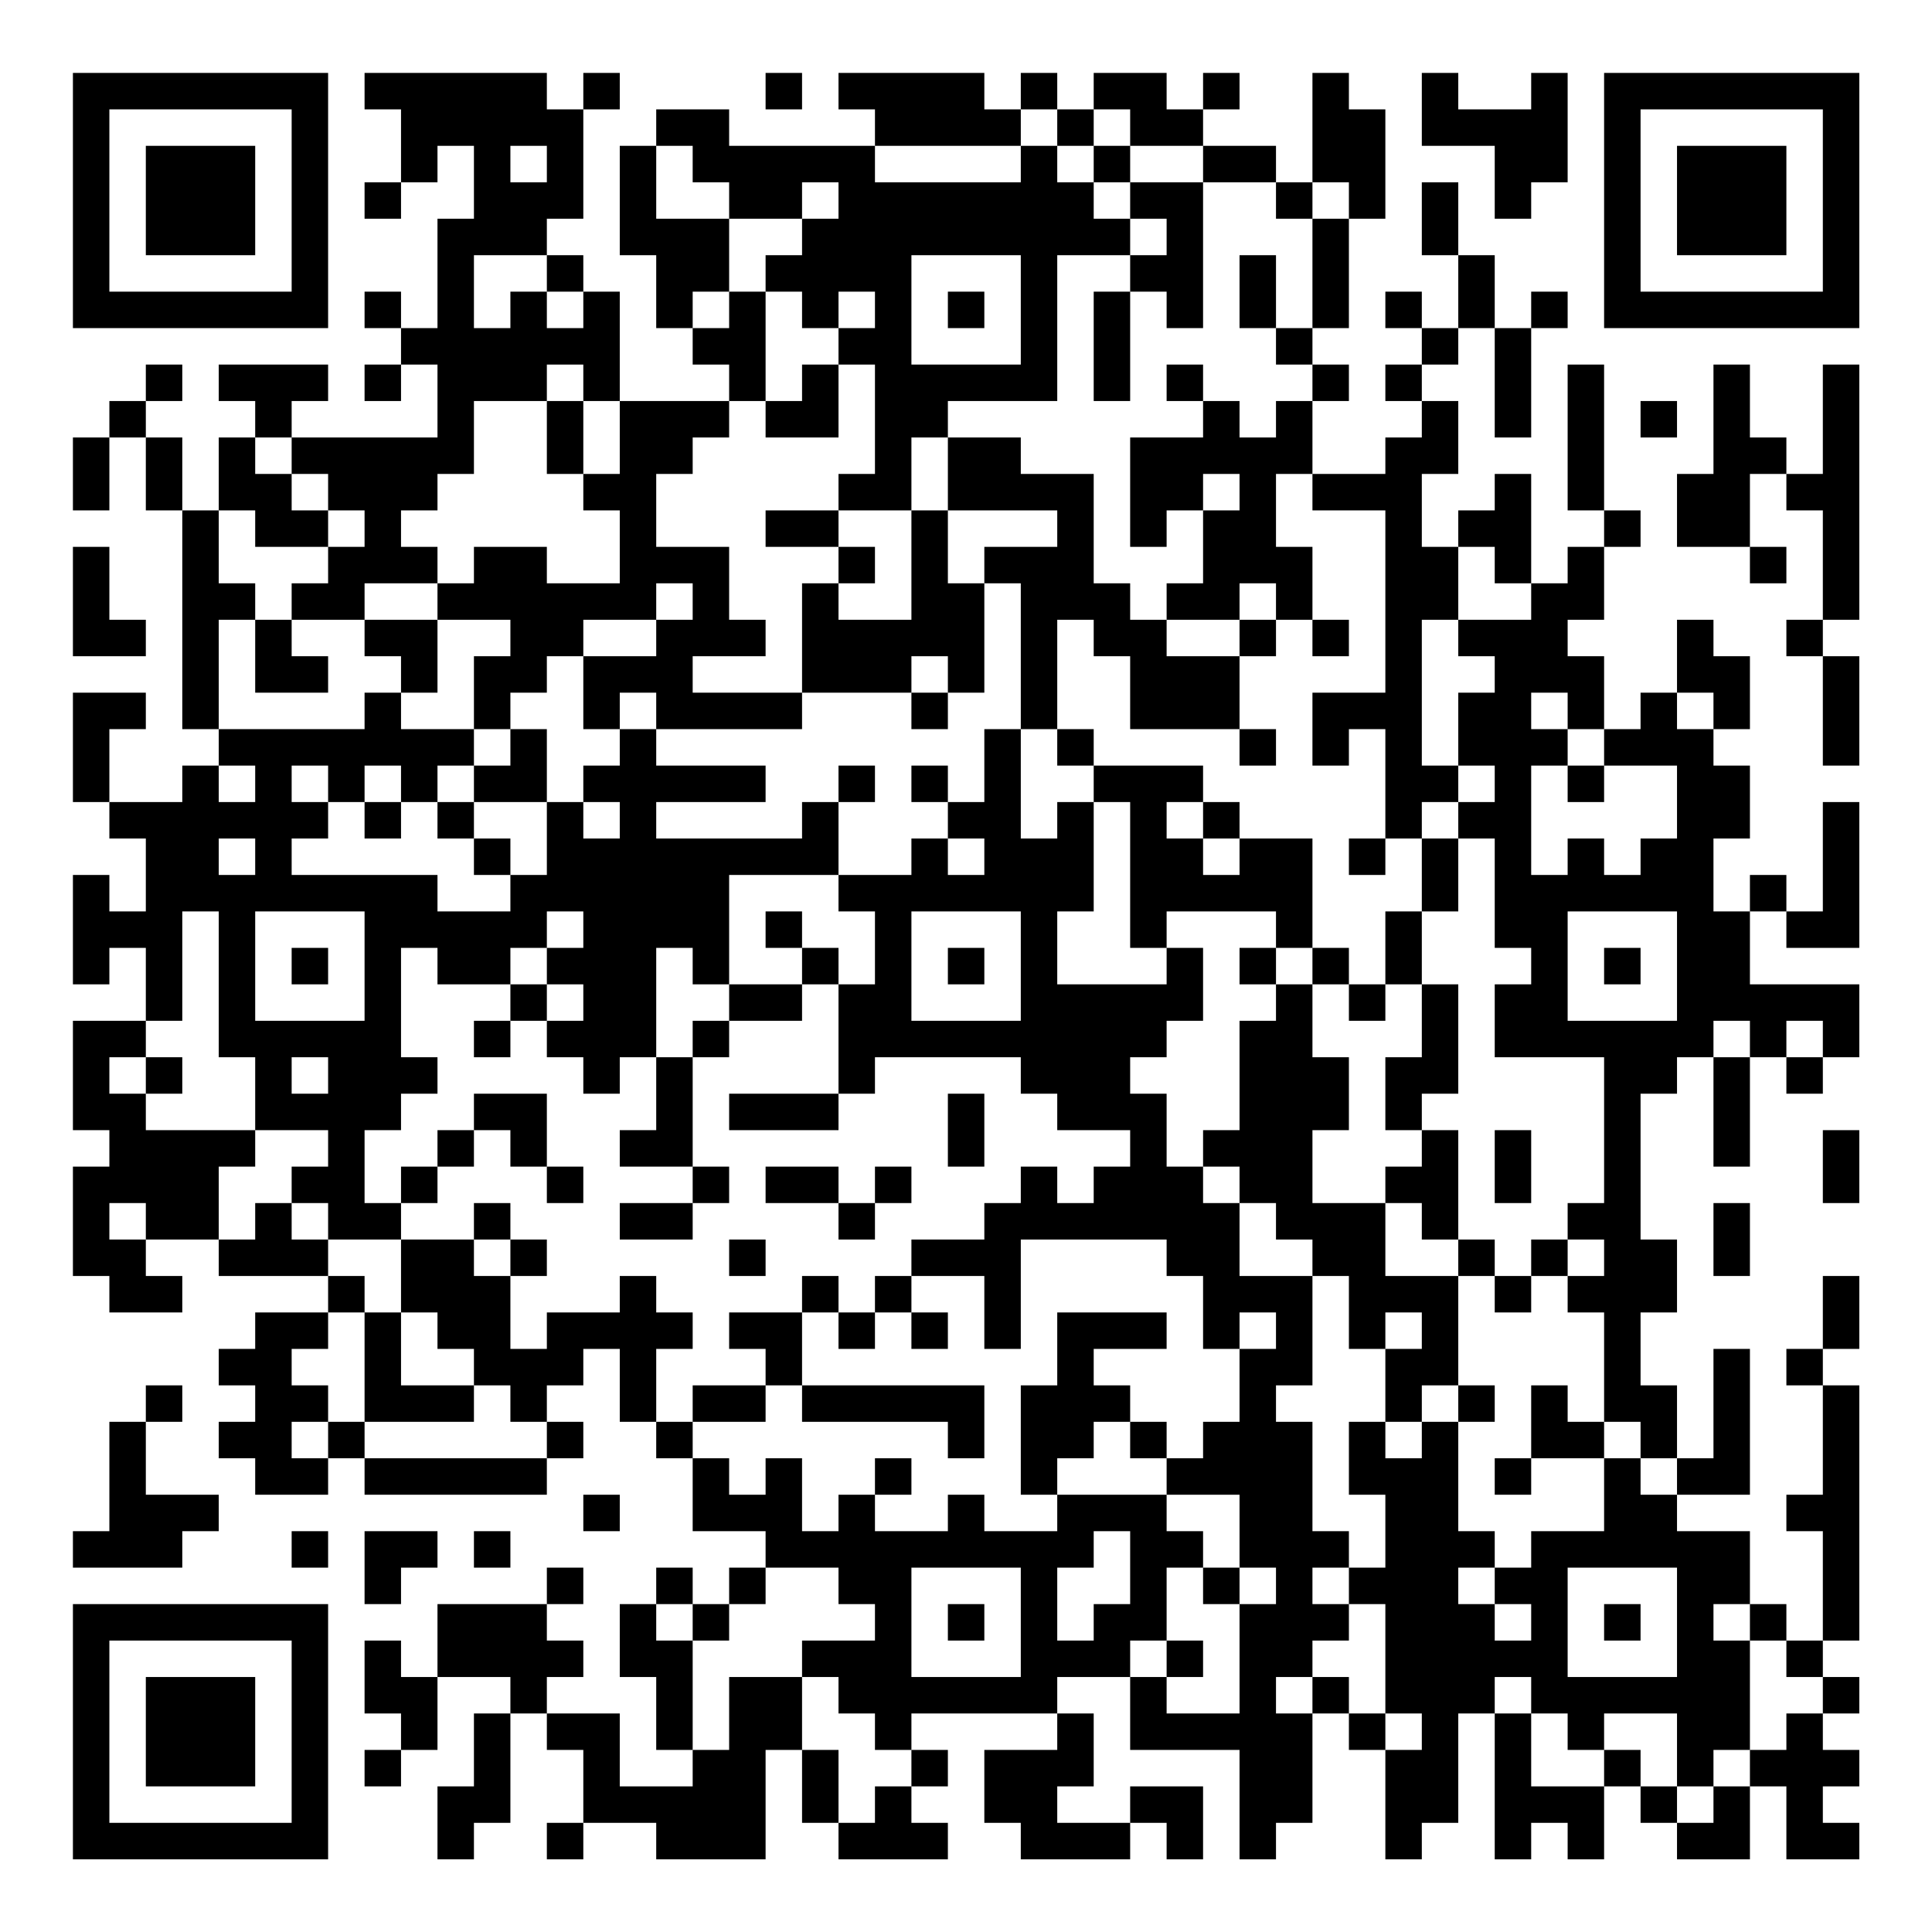 <?xml version="1.0" encoding="UTF-8"?>
<svg xmlns="http://www.w3.org/2000/svg" version="1.1" width="200" height="200" viewBox="0 0 200 200"><rect x="0" y="0" width="200" height="200" fill="#ffffff"/><g transform="scale(3.774)"><g transform="translate(2,2)"><path fill-rule="evenodd" d="M8 0L8 1L9 1L9 3L8 3L8 4L9 4L9 3L10 3L10 2L11 2L11 4L10 4L10 7L9 7L9 6L8 6L8 7L9 7L9 8L8 8L8 9L9 9L9 8L10 8L10 10L6 10L6 9L7 9L7 8L4 8L4 9L5 9L5 10L4 10L4 12L3 12L3 10L2 10L2 9L3 9L3 8L2 8L2 9L1 9L1 10L0 10L0 12L1 12L1 10L2 10L2 12L3 12L3 18L4 18L4 19L3 19L3 20L1 20L1 18L2 18L2 17L0 17L0 20L1 20L1 21L2 21L2 23L1 23L1 22L0 22L0 25L1 25L1 24L2 24L2 26L0 26L0 29L1 29L1 30L0 30L0 33L1 33L1 34L3 34L3 33L2 33L2 32L4 32L4 33L7 33L7 34L5 34L5 35L4 35L4 36L5 36L5 37L4 37L4 38L5 38L5 39L7 39L7 38L8 38L8 39L13 39L13 38L14 38L14 37L13 37L13 36L14 36L14 35L15 35L15 37L16 37L16 38L17 38L17 40L19 40L19 41L18 41L18 42L17 42L17 41L16 41L16 42L15 42L15 44L16 44L16 46L17 46L17 47L15 47L15 45L13 45L13 44L14 44L14 43L13 43L13 42L14 42L14 41L13 41L13 42L10 42L10 44L9 44L9 43L8 43L8 45L9 45L9 46L8 46L8 47L9 47L9 46L10 46L10 44L12 44L12 45L11 45L11 47L10 47L10 49L11 49L11 48L12 48L12 45L13 45L13 46L14 46L14 48L13 48L13 49L14 49L14 48L16 48L16 49L19 49L19 46L20 46L20 48L21 48L21 49L24 49L24 48L23 48L23 47L24 47L24 46L23 46L23 45L27 45L27 46L25 46L25 48L26 48L26 49L29 49L29 48L30 48L30 49L31 49L31 47L29 47L29 48L27 48L27 47L28 47L28 45L27 45L27 44L29 44L29 46L32 46L32 49L33 49L33 48L34 48L34 45L35 45L35 46L36 46L36 49L37 49L37 48L38 48L38 45L39 45L39 49L40 49L40 48L41 48L41 49L42 49L42 47L43 47L43 48L44 48L44 49L46 49L46 47L47 47L47 49L49 49L49 48L48 48L48 47L49 47L49 46L48 46L48 45L49 45L49 44L48 44L48 43L49 43L49 36L48 36L48 35L49 35L49 33L48 33L48 35L47 35L47 36L48 36L48 39L47 39L47 40L48 40L48 43L47 43L47 42L46 42L46 40L44 40L44 39L46 39L46 35L45 35L45 38L44 38L44 36L43 36L43 34L44 34L44 32L43 32L43 28L44 28L44 27L45 27L45 30L46 30L46 27L47 27L47 28L48 28L48 27L49 27L49 25L46 25L46 23L47 23L47 24L49 24L49 20L48 20L48 23L47 23L47 22L46 22L46 23L45 23L45 21L46 21L46 19L45 19L45 18L46 18L46 16L45 16L45 15L44 15L44 17L43 17L43 18L42 18L42 16L41 16L41 15L42 15L42 13L43 13L43 12L42 12L42 8L41 8L41 12L42 12L42 13L41 13L41 14L40 14L40 11L39 11L39 12L38 12L38 13L37 13L37 11L38 11L38 9L37 9L37 8L38 8L38 7L39 7L39 10L40 10L40 7L41 7L41 6L40 6L40 7L39 7L39 5L38 5L38 3L37 3L37 5L38 5L38 7L37 7L37 6L36 6L36 7L37 7L37 8L36 8L36 9L37 9L37 10L36 10L36 11L34 11L34 9L35 9L35 8L34 8L34 7L35 7L35 4L36 4L36 1L35 1L35 0L34 0L34 3L33 3L33 2L31 2L31 1L32 1L32 0L31 0L31 1L30 1L30 0L28 0L28 1L27 1L27 0L26 0L26 1L25 1L25 0L21 0L21 1L22 1L22 2L18 2L18 1L16 1L16 2L15 2L15 5L16 5L16 7L17 7L17 8L18 8L18 9L15 9L15 6L14 6L14 5L13 5L13 4L14 4L14 1L15 1L15 0L14 0L14 1L13 1L13 0ZM19 0L19 1L20 1L20 0ZM37 0L37 2L39 2L39 4L40 4L40 3L41 3L41 0L40 0L40 1L38 1L38 0ZM26 1L26 2L22 2L22 3L26 3L26 2L27 2L27 3L28 3L28 4L29 4L29 5L27 5L27 9L24 9L24 10L23 10L23 12L21 12L21 11L22 11L22 8L21 8L21 7L22 7L22 6L21 6L21 7L20 7L20 6L19 6L19 5L20 5L20 4L21 4L21 3L20 3L20 4L18 4L18 3L17 3L17 2L16 2L16 4L18 4L18 6L17 6L17 7L18 7L18 6L19 6L19 9L18 9L18 10L17 10L17 11L16 11L16 13L18 13L18 15L19 15L19 16L17 16L17 17L20 17L20 18L16 18L16 17L15 17L15 18L14 18L14 16L16 16L16 15L17 15L17 14L16 14L16 15L14 15L14 16L13 16L13 17L12 17L12 18L11 18L11 16L12 16L12 15L10 15L10 14L11 14L11 13L13 13L13 14L15 14L15 12L14 12L14 11L15 11L15 9L14 9L14 8L13 8L13 9L11 9L11 11L10 11L10 12L9 12L9 13L10 13L10 14L8 14L8 15L6 15L6 14L7 14L7 13L8 13L8 12L7 12L7 11L6 11L6 10L5 10L5 11L6 11L6 12L7 12L7 13L5 13L5 12L4 12L4 14L5 14L5 15L4 15L4 18L8 18L8 17L9 17L9 18L11 18L11 19L10 19L10 20L9 20L9 19L8 19L8 20L7 20L7 19L6 19L6 20L7 20L7 21L6 21L6 22L10 22L10 23L12 23L12 22L13 22L13 20L14 20L14 21L15 21L15 20L14 20L14 19L15 19L15 18L16 18L16 19L19 19L19 20L16 20L16 21L20 21L20 20L21 20L21 22L18 22L18 25L17 25L17 24L16 24L16 27L15 27L15 28L14 28L14 27L13 27L13 26L14 26L14 25L13 25L13 24L14 24L14 23L13 23L13 24L12 24L12 25L10 25L10 24L9 24L9 27L10 27L10 28L9 28L9 29L8 29L8 31L9 31L9 32L7 32L7 31L6 31L6 30L7 30L7 29L5 29L5 27L4 27L4 23L3 23L3 26L2 26L2 27L1 27L1 28L2 28L2 29L5 29L5 30L4 30L4 32L5 32L5 31L6 31L6 32L7 32L7 33L8 33L8 34L7 34L7 35L6 35L6 36L7 36L7 37L6 37L6 38L7 38L7 37L8 37L8 38L13 38L13 37L12 37L12 36L11 36L11 35L10 35L10 34L9 34L9 32L11 32L11 33L12 33L12 35L13 35L13 34L15 34L15 33L16 33L16 34L17 34L17 35L16 35L16 37L17 37L17 38L18 38L18 39L19 39L19 38L20 38L20 40L21 40L21 39L22 39L22 40L24 40L24 39L25 39L25 40L27 40L27 39L30 39L30 40L31 40L31 41L30 41L30 43L29 43L29 44L30 44L30 45L32 45L32 42L33 42L33 41L32 41L32 39L30 39L30 38L31 38L31 37L32 37L32 35L33 35L33 34L32 34L32 35L31 35L31 33L30 33L30 32L26 32L26 35L25 35L25 33L23 33L23 32L25 32L25 31L26 31L26 30L27 30L27 31L28 31L28 30L29 30L29 29L27 29L27 28L26 28L26 27L22 27L22 28L21 28L21 25L22 25L22 23L21 23L21 22L23 22L23 21L24 21L24 22L25 22L25 21L24 21L24 20L25 20L25 18L26 18L26 21L27 21L27 20L28 20L28 23L27 23L27 25L30 25L30 24L31 24L31 26L30 26L30 27L29 27L29 28L30 28L30 30L31 30L31 31L32 31L32 33L34 33L34 36L33 36L33 37L34 37L34 40L35 40L35 41L34 41L34 42L35 42L35 43L34 43L34 44L33 44L33 45L34 45L34 44L35 44L35 45L36 45L36 46L37 46L37 45L36 45L36 42L35 42L35 41L36 41L36 39L35 39L35 37L36 37L36 38L37 38L37 37L38 37L38 40L39 40L39 41L38 41L38 42L39 42L39 43L40 43L40 42L39 42L39 41L40 41L40 40L42 40L42 38L43 38L43 39L44 39L44 38L43 38L43 37L42 37L42 34L41 34L41 33L42 33L42 32L41 32L41 31L42 31L42 27L39 27L39 25L40 25L40 24L39 24L39 21L38 21L38 20L39 20L39 19L38 19L38 17L39 17L39 16L38 16L38 15L40 15L40 14L39 14L39 13L38 13L38 15L37 15L37 19L38 19L38 20L37 20L37 21L36 21L36 18L35 18L35 19L34 19L34 17L36 17L36 12L34 12L34 11L33 11L33 13L34 13L34 15L33 15L33 14L32 14L32 15L30 15L30 14L31 14L31 12L32 12L32 11L31 11L31 12L30 12L30 13L29 13L29 10L31 10L31 9L32 9L32 10L33 10L33 9L34 9L34 8L33 8L33 7L34 7L34 4L35 4L35 3L34 3L34 4L33 4L33 3L31 3L31 2L29 2L29 1L28 1L28 2L27 2L27 1ZM12 2L12 3L13 3L13 2ZM28 2L28 3L29 3L29 4L30 4L30 5L29 5L29 6L28 6L28 9L29 9L29 6L30 6L30 7L31 7L31 3L29 3L29 2ZM11 5L11 7L12 7L12 6L13 6L13 7L14 7L14 6L13 6L13 5ZM23 5L23 8L26 8L26 5ZM32 5L32 7L33 7L33 5ZM24 6L24 7L25 7L25 6ZM20 8L20 9L19 9L19 10L21 10L21 8ZM30 8L30 9L31 9L31 8ZM45 8L45 11L44 11L44 13L46 13L46 14L47 14L47 13L46 13L46 11L47 11L47 12L48 12L48 15L47 15L47 16L48 16L48 19L49 19L49 16L48 16L48 15L49 15L49 8L48 8L48 11L47 11L47 10L46 10L46 8ZM13 9L13 11L14 11L14 9ZM43 9L43 10L44 10L44 9ZM24 10L24 12L23 12L23 15L21 15L21 14L22 14L22 13L21 13L21 12L19 12L19 13L21 13L21 14L20 14L20 17L23 17L23 18L24 18L24 17L25 17L25 14L26 14L26 18L27 18L27 19L28 19L28 20L29 20L29 24L30 24L30 23L33 23L33 24L32 24L32 25L33 25L33 26L32 26L32 29L31 29L31 30L32 30L32 31L33 31L33 32L34 32L34 33L35 33L35 35L36 35L36 37L37 37L37 36L38 36L38 37L39 37L39 36L38 36L38 33L39 33L39 34L40 34L40 33L41 33L41 32L40 32L40 33L39 33L39 32L38 32L38 29L37 29L37 28L38 28L38 25L37 25L37 23L38 23L38 21L37 21L37 23L36 23L36 25L35 25L35 24L34 24L34 21L32 21L32 20L31 20L31 19L28 19L28 18L27 18L27 15L28 15L28 16L29 16L29 18L32 18L32 19L33 19L33 18L32 18L32 16L33 16L33 15L32 15L32 16L30 16L30 15L29 15L29 14L28 14L28 11L26 11L26 10ZM24 12L24 14L25 14L25 13L27 13L27 12ZM0 13L0 16L2 16L2 15L1 15L1 13ZM5 15L5 17L7 17L7 16L6 16L6 15ZM8 15L8 16L9 16L9 17L10 17L10 15ZM34 15L34 16L35 16L35 15ZM23 16L23 17L24 17L24 16ZM40 17L40 18L41 18L41 19L40 19L40 22L41 22L41 21L42 21L42 22L43 22L43 21L44 21L44 19L42 19L42 18L41 18L41 17ZM44 17L44 18L45 18L45 17ZM12 18L12 19L11 19L11 20L10 20L10 21L11 21L11 22L12 22L12 21L11 21L11 20L13 20L13 18ZM4 19L4 20L5 20L5 19ZM21 19L21 20L22 20L22 19ZM23 19L23 20L24 20L24 19ZM41 19L41 20L42 20L42 19ZM8 20L8 21L9 21L9 20ZM30 20L30 21L31 21L31 22L32 22L32 21L31 21L31 20ZM4 21L4 22L5 22L5 21ZM35 21L35 22L36 22L36 21ZM5 23L5 26L8 26L8 23ZM19 23L19 24L20 24L20 25L18 25L18 26L17 26L17 27L16 27L16 29L15 29L15 30L17 30L17 31L15 31L15 32L17 32L17 31L18 31L18 30L17 30L17 27L18 27L18 26L20 26L20 25L21 25L21 24L20 24L20 23ZM23 23L23 26L26 26L26 23ZM41 23L41 26L44 26L44 23ZM6 24L6 25L7 25L7 24ZM24 24L24 25L25 25L25 24ZM33 24L33 25L34 25L34 27L35 27L35 29L34 29L34 31L36 31L36 33L38 33L38 32L37 32L37 31L36 31L36 30L37 30L37 29L36 29L36 27L37 27L37 25L36 25L36 26L35 26L35 25L34 25L34 24ZM42 24L42 25L43 25L43 24ZM12 25L12 26L11 26L11 27L12 27L12 26L13 26L13 25ZM45 26L45 27L46 27L46 26ZM47 26L47 27L48 27L48 26ZM2 27L2 28L3 28L3 27ZM6 27L6 28L7 28L7 27ZM11 28L11 29L10 29L10 30L9 30L9 31L10 31L10 30L11 30L11 29L12 29L12 30L13 30L13 31L14 31L14 30L13 30L13 28ZM18 28L18 29L21 29L21 28ZM24 28L24 30L25 30L25 28ZM39 29L39 31L40 31L40 29ZM48 29L48 31L49 31L49 29ZM19 30L19 31L21 31L21 32L22 32L22 31L23 31L23 30L22 30L22 31L21 31L21 30ZM1 31L1 32L2 32L2 31ZM11 31L11 32L12 32L12 33L13 33L13 32L12 32L12 31ZM45 31L45 33L46 33L46 31ZM18 32L18 33L19 33L19 32ZM20 33L20 34L18 34L18 35L19 35L19 36L17 36L17 37L19 37L19 36L20 36L20 37L24 37L24 38L25 38L25 36L20 36L20 34L21 34L21 35L22 35L22 34L23 34L23 35L24 35L24 34L23 34L23 33L22 33L22 34L21 34L21 33ZM8 34L8 37L11 37L11 36L9 36L9 34ZM27 34L27 36L26 36L26 39L27 39L27 38L28 38L28 37L29 37L29 38L30 38L30 37L29 37L29 36L28 36L28 35L30 35L30 34ZM36 34L36 35L37 35L37 34ZM2 36L2 37L1 37L1 40L0 40L0 41L3 41L3 40L4 40L4 39L2 39L2 37L3 37L3 36ZM40 36L40 38L39 38L39 39L40 39L40 38L42 38L42 37L41 37L41 36ZM22 38L22 39L23 39L23 38ZM14 39L14 40L15 40L15 39ZM6 40L6 41L7 41L7 40ZM8 40L8 42L9 42L9 41L10 41L10 40ZM11 40L11 41L12 41L12 40ZM28 40L28 41L27 41L27 43L28 43L28 42L29 42L29 40ZM19 41L19 42L18 42L18 43L17 43L17 42L16 42L16 43L17 43L17 46L18 46L18 44L20 44L20 46L21 46L21 48L22 48L22 47L23 47L23 46L22 46L22 45L21 45L21 44L20 44L20 43L22 43L22 42L21 42L21 41ZM23 41L23 44L26 44L26 41ZM31 41L31 42L32 42L32 41ZM41 41L41 44L44 44L44 41ZM24 42L24 43L25 43L25 42ZM42 42L42 43L43 43L43 42ZM45 42L45 43L46 43L46 46L45 46L45 47L44 47L44 45L42 45L42 46L41 46L41 45L40 45L40 44L39 44L39 45L40 45L40 47L42 47L42 46L43 46L43 47L44 47L44 48L45 48L45 47L46 47L46 46L47 46L47 45L48 45L48 44L47 44L47 43L46 43L46 42ZM30 43L30 44L31 44L31 43ZM0 0L0 7L7 7L7 0ZM1 1L1 6L6 6L6 1ZM2 2L2 5L5 5L5 2ZM42 0L42 7L49 7L49 0ZM43 1L43 6L48 6L48 1ZM44 2L44 5L47 5L47 2ZM0 42L0 49L7 49L7 42ZM1 43L1 48L6 48L6 43ZM2 44L2 47L5 47L5 44Z" fill="#000000"/></g></g></svg>
